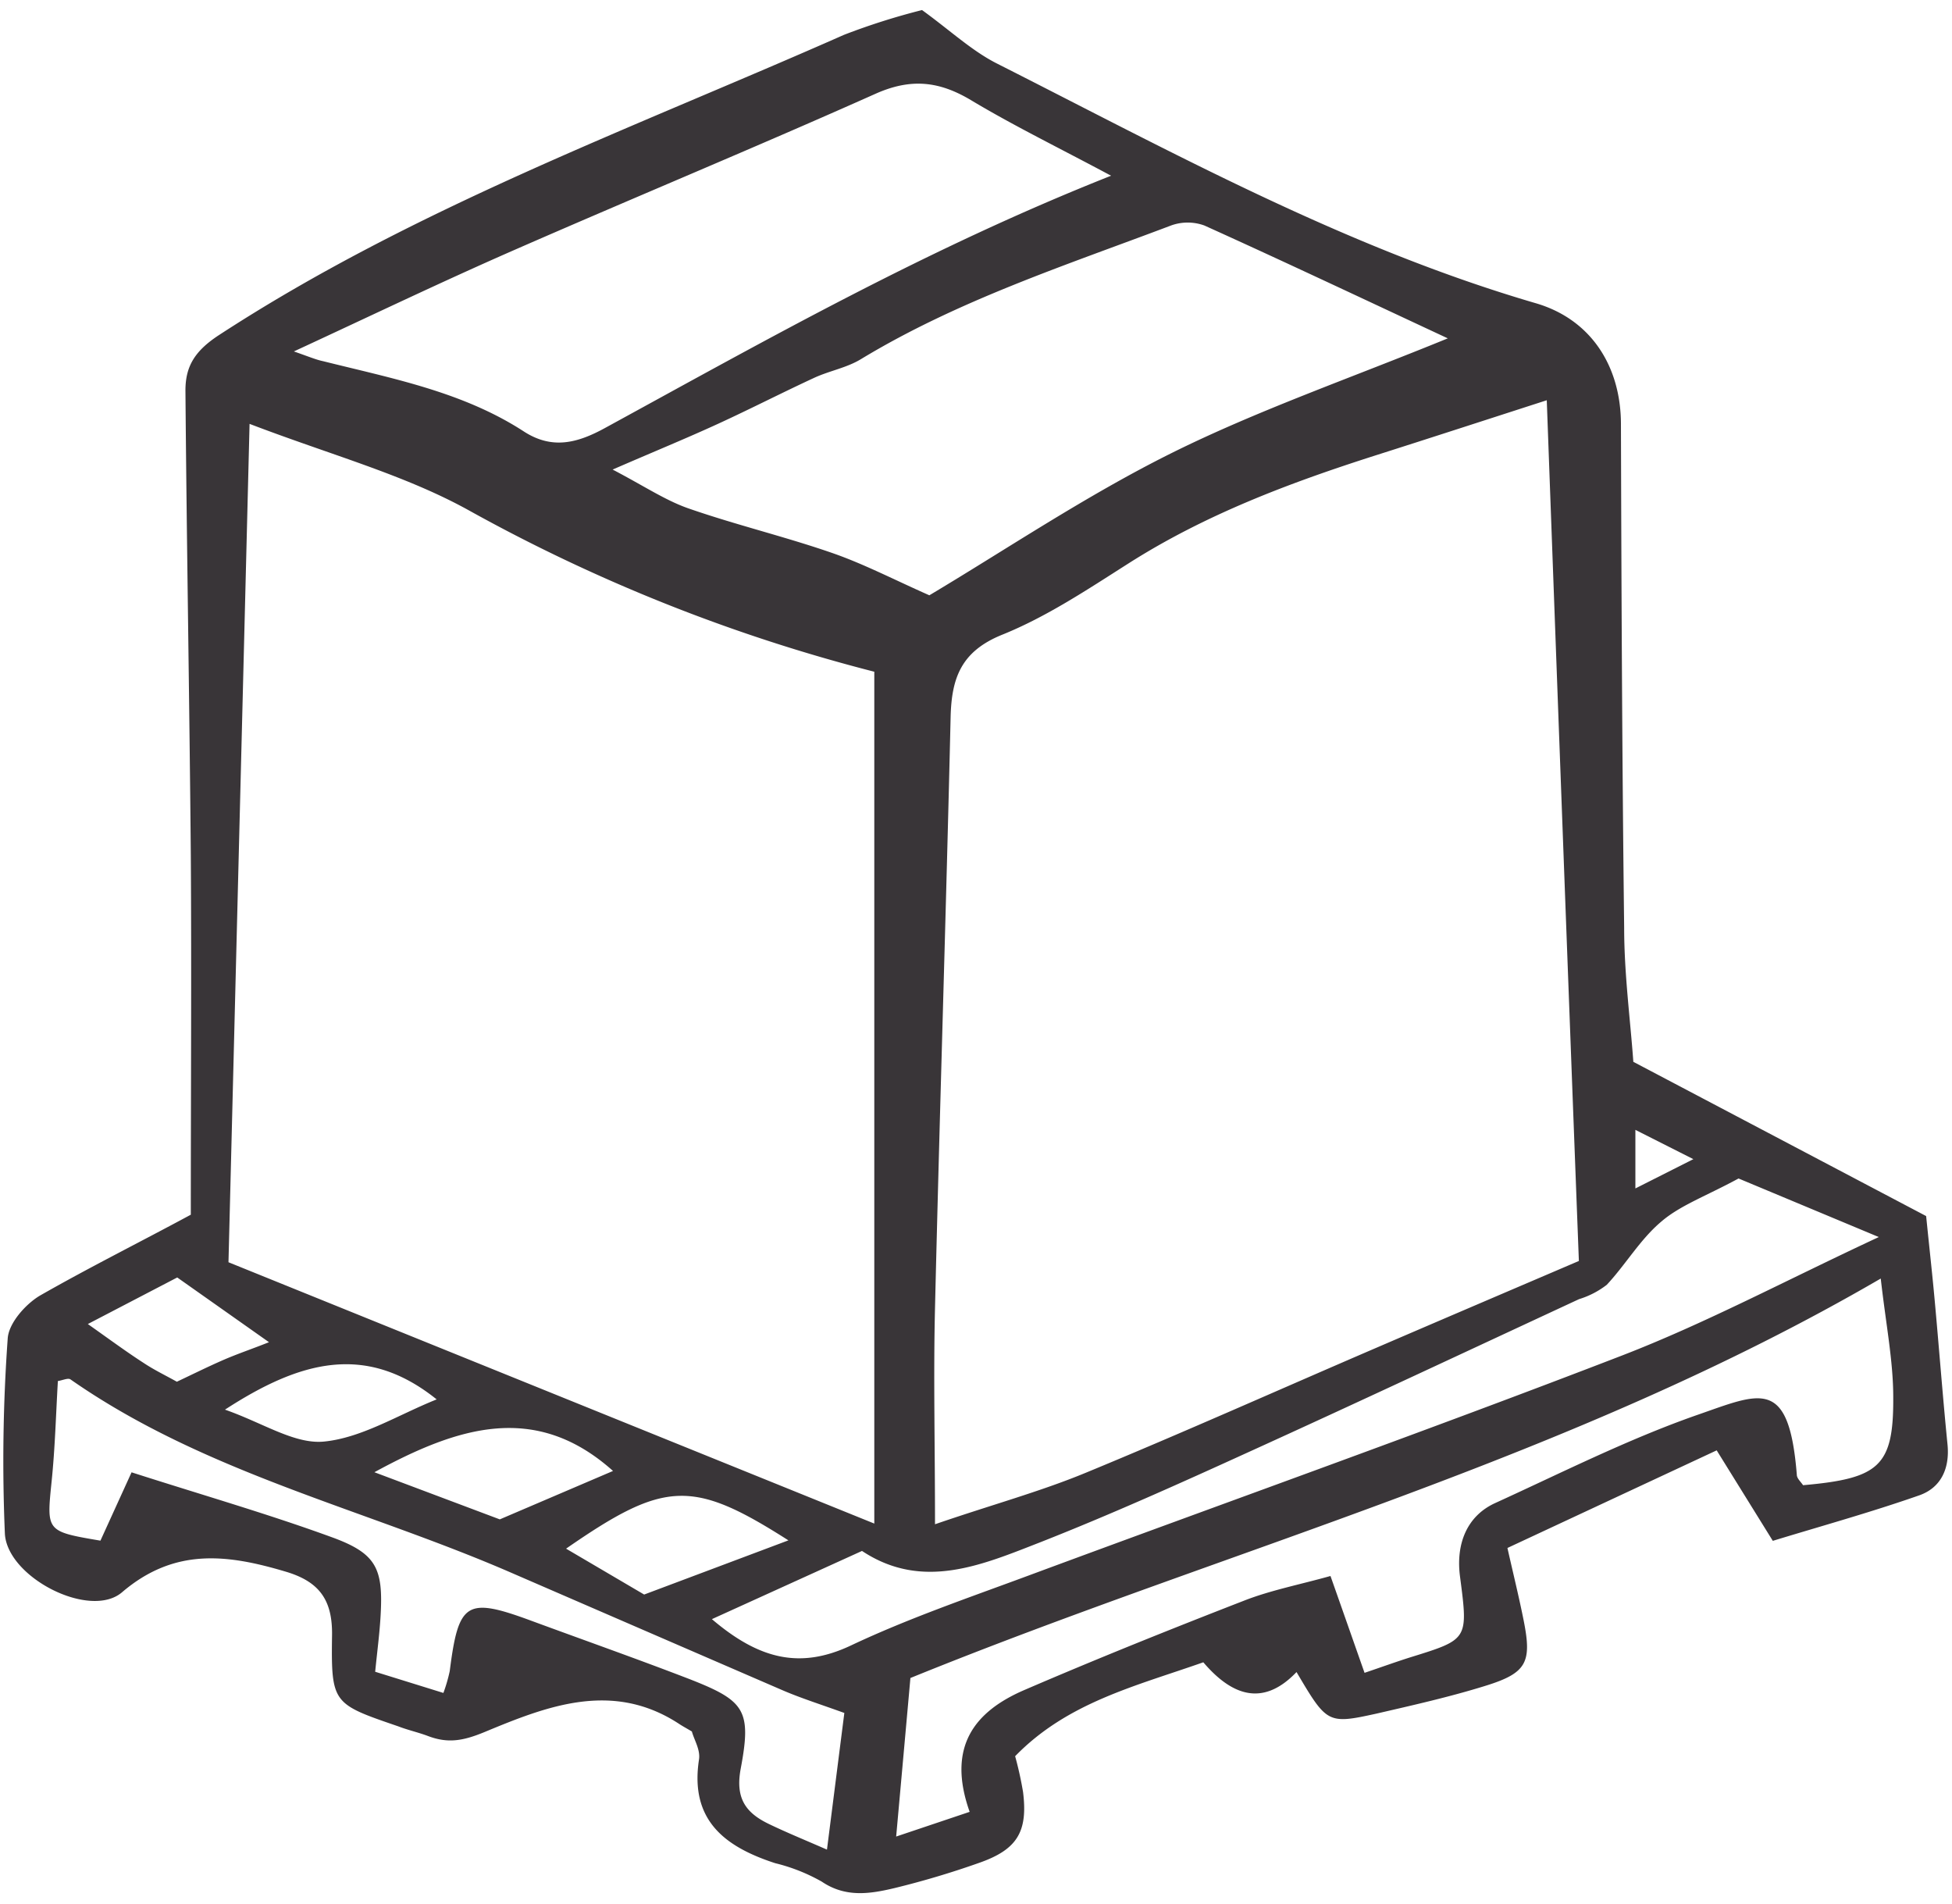 <svg id="b85b9a3a-b0b3-4fbc-82bd-b63b0455ac1e" data-name="Calque 1" xmlns="http://www.w3.org/2000/svg" viewBox="0 0 200 195"><title>ROAZ-illustrations</title><path d="M19.55,124.43c0-12.32.08-24.57,0-36.81C19.41,71.76,19.13,55.89,19,40c0-2.43.92-4,3.32-5.6C42.36,21.32,64.76,13.17,86.47,3.57a69,69,0,0,1,8-2.54c2.89,2.09,5.09,4.17,7.68,5.48,18,9.1,35.68,18.85,55.2,24.55,5.66,1.65,8.71,6.45,8.73,12.35.05,17.21.12,34.42.33,51.63,0,4.71.63,9.41.94,13.73l30,15.8c.39,3.82.66,6.24.88,8.67.45,4.91.82,9.82,1.31,14.73.24,2.46-.67,4.43-2.9,5.21-5,1.75-10.13,3.17-15,4.66l-5.75-9.27-21.44,10c.57,2.54,1.18,5,1.67,7.46.84,4.24.31,5.34-3.86,6.64-3.69,1.15-7.47,2-11.24,2.87-5,1.1-5.07,1-8.18-4.26-3.57,3.74-6.8,2.22-9.55-1-7,2.46-13.93,4.12-19.28,9.62a36.92,36.92,0,0,1,.81,3.66c.51,4.08-.59,5.91-4.54,7.28a89.07,89.07,0,0,1-8.63,2.57c-2.49.59-5,1-7.45-.66a18.63,18.63,0,0,0-4.77-1.89c-5.17-1.68-8.77-4.4-7.81-10.63.15-1-.5-2-.73-2.86-.6-.36-1-.57-1.34-.8-6.81-4.44-13.54-1.79-19.89.85-2.23.92-3.76,1.18-5.79.42-1-.38-2.06-.61-3.07-1-6.7-2.3-6.88-2.31-6.78-9.3.06-3.64-1.3-5.52-4.73-6.54-6-1.79-11.42-2.48-16.79,2.11-3.28,2.8-11.75-1.51-12-6a175.25,175.25,0,0,1,.29-20c.1-1.56,1.8-3.49,3.28-4.38C9.07,129.87,14.25,127.29,19.55,124.43ZM158.48,41c-5.86,1.89-11.73,3.8-17.61,5.67-8.82,2.82-17.43,6.06-25.3,11.08-4.17,2.65-8.35,5.44-12.89,7.27-4.2,1.7-5.18,4.42-5.28,8.41-.47,20.18-1.12,40.36-1.6,60.55-.17,7,0,14,0,22.16,5.82-2,10.73-3.33,15.41-5.26,9.92-4.09,19.71-8.47,29.56-12.71,7.24-3.12,14.48-6.21,21-9C160.63,99.37,159.56,70.43,158.48,41ZM89.58,68.81A174.89,174.89,0,0,1,47.86,52.18c-6.58-3.6-14-5.59-22.29-8.76-.74,29.61-1.46,58.09-2.16,85.88l66.17,26.77Zm58.76-34.15c-8.71-4.06-16.79-7.88-24.94-11.56a5,5,0,0,0-3.42,0c-10.79,4.08-21.81,7.66-31.77,13.69-1.44.88-3.21,1.19-4.76,1.9-3.31,1.53-6.54,3.19-9.85,4.71S66.91,46.3,62.77,48.1c3.27,1.71,5.44,3.18,7.83,4,4.84,1.68,9.84,2.87,14.68,4.55,3.23,1.12,6.3,2.72,9.94,4.33,7.77-4.63,16-10.18,24.78-14.55S138.42,38.72,148.34,34.66ZM113.84,18c-5.46-2.92-10-5.13-14.37-7.75C96.25,8.33,93.39,8,89.83,9.55,77.49,15.06,65,20.22,52.6,25.65,45.29,28.85,38.1,32.3,30.11,36c1.53.53,2.27.85,3,1,7.07,1.77,14.29,3.13,20.55,7.19,2.93,1.9,5.53,1.19,8.37-.37C78.6,34.77,95,25.46,113.84,18ZM99.35,185.6c-2.38-6.7.54-10.29,5.58-12.47,7.45-3.21,15-6.24,22.55-9.17,2.71-1.06,5.62-1.62,8.84-2.52,1.3,3.68,2.38,6.77,3.49,9.92,2-.68,3.38-1.18,4.79-1.62,5.83-1.81,5.83-1.81,5-8.18-.47-3.43.72-6.27,3.57-7.58,6.82-3.11,13.56-6.52,20.62-9,6.56-2.27,9.5-4,10.31,6.09,0,.37.41.72.64,1.07,7.81-.69,9.28-1.94,9.24-9,0-3.76-.76-7.52-1.28-12.17-31.83,18.51-66.67,27.61-99.42,40.92-.49,5.48-.94,10.46-1.46,16.24Zm-11-26.74-15.41,7C77.8,170,82,171,87.18,168.56c5.82-2.75,11.95-4.85,18-7.09,20.31-7.53,40.72-14.79,60.92-22.58,8.64-3.33,16.88-7.74,26.4-12.17l-14.37-6c-3.36,1.82-6,2.76-7.93,4.43-2.15,1.81-3.63,4.38-5.57,6.46a8.88,8.88,0,0,1-2.84,1.47c-11.29,5.24-22.56,10.53-33.89,15.68-7,3.19-14.07,6.37-21.25,9.2C100.66,160.29,94.53,163,88.3,158.86ZM45.43,173.42a16.33,16.33,0,0,0,.65-2.24c.9-7.1,1.71-7.61,8.37-5.15,5.43,2,10.88,3.92,16.27,6,5.6,2.2,6.3,3.16,5.17,9.16-.56,3,.5,4.49,2.84,5.63,1.82.88,3.69,1.64,6,2.65l1.78-14c-2.49-.9-4.46-1.52-6.34-2.33-9.25-4-18.48-8-27.71-12C37.34,154.56,21,150.92,7.22,141.3c-.25-.17-.79.09-1.29.17-.2,3.42-.29,6.86-.64,10.27-.52,5.13-.59,5.13,5,6.08l3.19-7c7.26,2.33,14.05,4.28,20.66,6.7,4.44,1.64,5.12,3.19,4.86,7.9-.1,1.86-.35,3.71-.56,5.83Zm17.38-22.74c-7.93-7.09-15.88-4.54-24.45.13l12.85,4.83ZM66,163.34l14.78-5.55c-9.83-6.27-12.67-6.16-22.78.85ZM23.05,144.4c3.88,1.35,7.13,3.56,10.14,3.27,3.89-.38,7.6-2.74,11.55-4.32C37.49,137.53,30.73,139.41,23.05,144.4Zm4.51-6.91-9.4-6.63L9,135.63c2.32,1.64,4,2.88,5.74,4,1.05.7,2.2,1.25,3.38,1.91,1.59-.75,3.1-1.5,4.65-2.18S25.81,138.19,27.56,137.49Zm140-21.75v6l5.94-3Z" fill="#393538"/></svg>